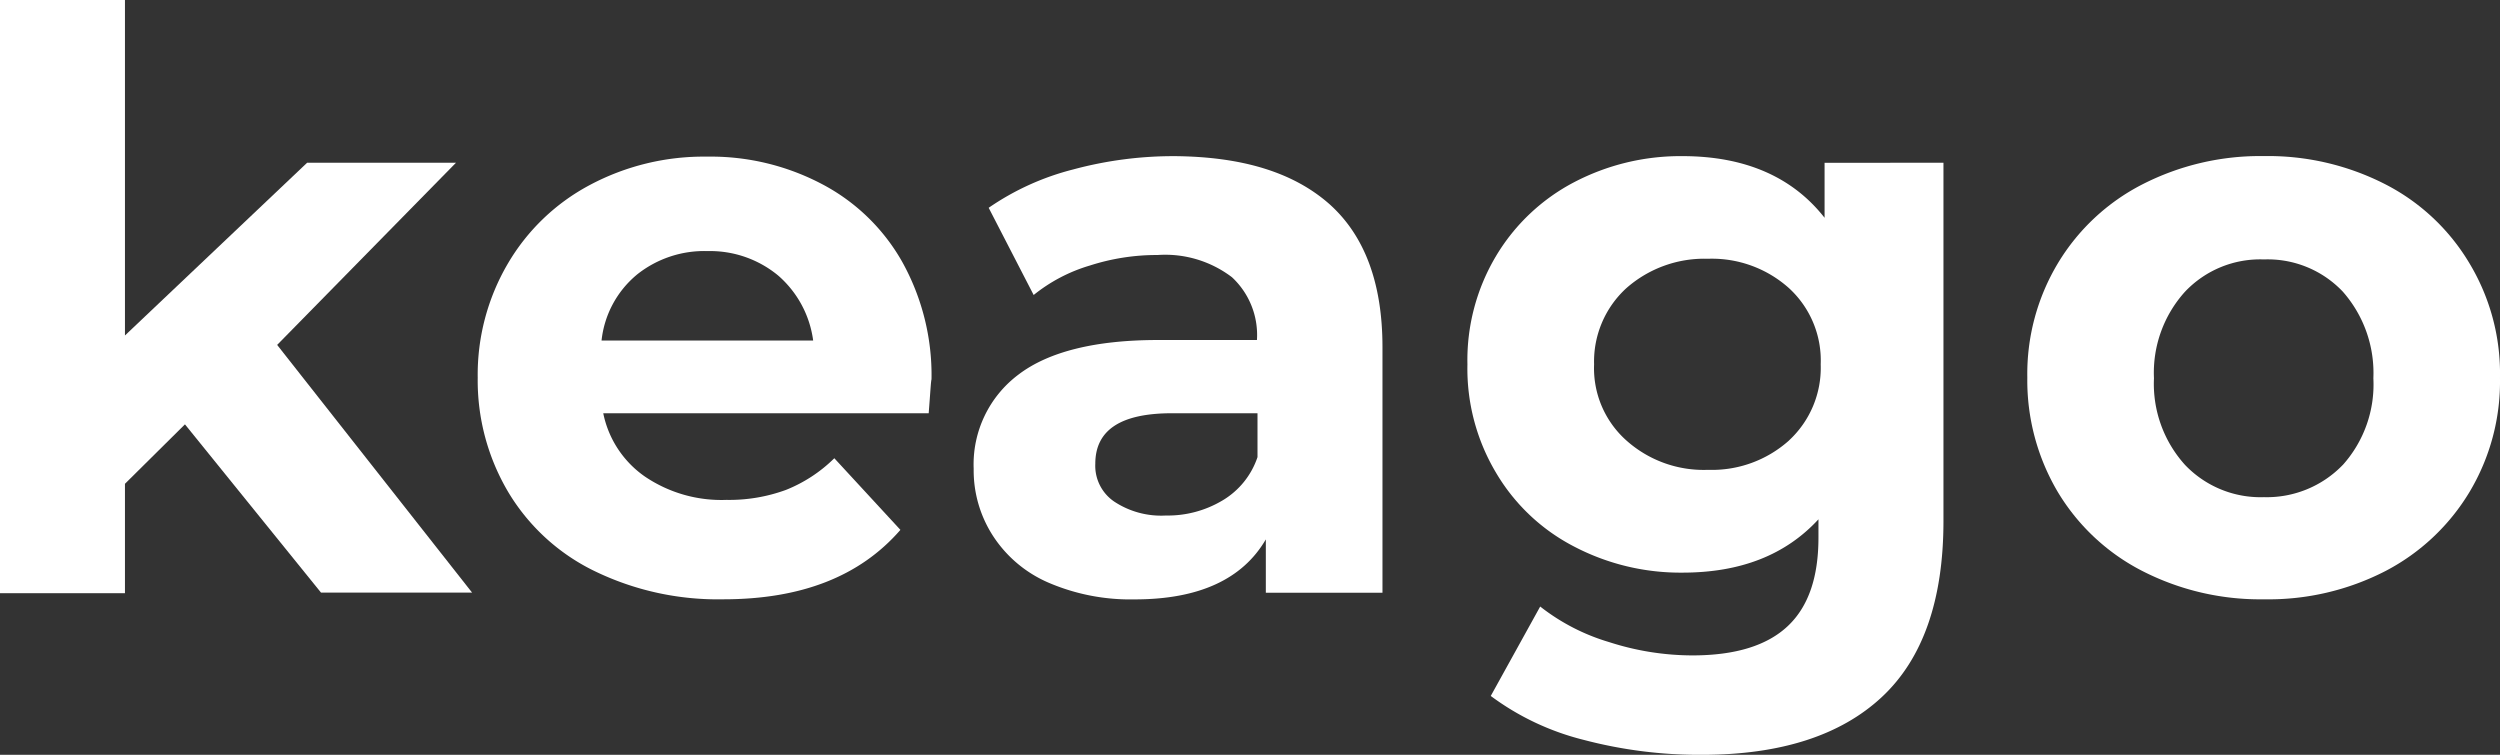 <svg xmlns="http://www.w3.org/2000/svg" viewBox="0 0 179.179 54.1">
  <rect x="0" y="0" width="179.179" height="54.1" fill="#333333" stroke="none"/>
  <defs>
    <style>
      .cls-1 {
        fill: #fff;
      }
    </style>
  </defs>
  <g id="logo" transform="translate(1985.1 -272.1)">
    <g id="Groupe_5" data-name="Groupe 5" transform="translate(-1985.1 272.1)">
      <path id="Tracé_34" data-name="Tracé 34" class="cls-1" d="M-1971.844,302.514l-4.3,4.26v7.842h-8.957V272.1h8.957v24.044l13.057-12.381h10.669l-12.818,13.057,13.973,17.755h-10.828Z" transform="translate(1985.1 -272.1)"/>
      <path id="Tracé_35" data-name="Tracé 35" class="cls-1" d="M-1866.775,318.692H-1890.1a7.278,7.278,0,0,0,2.986,4.538,9.78,9.78,0,0,0,5.852,1.672,11.8,11.8,0,0,0,4.26-.717,10.419,10.419,0,0,0,3.463-2.269l4.737,5.135c-2.906,3.344-7.126,4.976-12.7,4.976a20.216,20.216,0,0,1-9.236-2.03,14.655,14.655,0,0,1-6.17-5.653,15.685,15.685,0,0,1-2.189-8.2,15.719,15.719,0,0,1,2.15-8.161,14.908,14.908,0,0,1,5.892-5.653,17.362,17.362,0,0,1,8.4-2.03,17.091,17.091,0,0,1,8.2,1.951,14.15,14.15,0,0,1,5.772,5.573,16.7,16.7,0,0,1,2.11,8.439C-1866.616,316.383-1866.656,317.179-1866.775,318.692Zm-20.939-9.912a7.117,7.117,0,0,0-2.508,4.7h15.167a7.473,7.473,0,0,0-2.508-4.658,7.655,7.655,0,0,0-5.056-1.752A7.734,7.734,0,0,0-1887.715,308.779Z" transform="translate(1933.336 -289.074)"/>
      <path id="Tracé_36" data-name="Tracé 36" class="cls-1" d="M-1784.323,303.624q3.822,3.4,3.822,10.271v17.6h-8.36v-3.822c-1.672,2.866-4.817,4.3-9.395,4.3a14.839,14.839,0,0,1-6.17-1.194,8.969,8.969,0,0,1-3.981-3.344,8.646,8.646,0,0,1-1.393-4.817,8.04,8.04,0,0,1,3.224-6.767c2.15-1.632,5.494-2.468,9.992-2.468h7.086a5.648,5.648,0,0,0-1.791-4.5,7.9,7.9,0,0,0-5.334-1.592,15.66,15.66,0,0,0-4.857.756,11.676,11.676,0,0,0-4.021,2.11l-3.224-6.25a18.811,18.811,0,0,1,6.051-2.747,27.632,27.632,0,0,1,7.245-.955C-1790.573,300.24-1786.91,301.354-1784.323,303.624Zm-7.643,21.258a5.725,5.725,0,0,0,2.508-3.105v-3.145h-6.131c-3.662,0-5.494,1.194-5.494,3.623a3.1,3.1,0,0,0,1.354,2.707,6.094,6.094,0,0,0,3.7,1A7.639,7.639,0,0,0-1791.966,324.881Z" transform="translate(1879.585 -289.014)"/>
      <path id="Tracé_37" data-name="Tracé 37" class="cls-1" d="M-1686.784,300.678v25.677c0,5.653-1.473,9.873-4.419,12.619s-7.245,4.14-12.9,4.14a32.555,32.555,0,0,1-8.479-1.075,18.762,18.762,0,0,1-6.648-3.145l3.543-6.409a14.8,14.8,0,0,0,4.936,2.548,19.5,19.5,0,0,0,5.971.955c3.105,0,5.374-.717,6.847-2.11s2.19-3.5,2.19-6.33v-1.314c-2.349,2.548-5.573,3.822-9.753,3.822a16.445,16.445,0,0,1-7.763-1.871,13.891,13.891,0,0,1-5.573-5.255,14.563,14.563,0,0,1-2.07-7.8,14.563,14.563,0,0,1,2.07-7.8,14.165,14.165,0,0,1,5.573-5.255,16.445,16.445,0,0,1,7.763-1.871c4.458,0,7.882,1.473,10.191,4.419v-3.941Zm-11.067,19.9a7.089,7.089,0,0,0,2.269-5.454,7.031,7.031,0,0,0-2.269-5.454,8.279,8.279,0,0,0-5.812-2.11,8.448,8.448,0,0,0-5.852,2.11,7.121,7.121,0,0,0-2.309,5.454,6.93,6.93,0,0,0,2.309,5.454,8.311,8.311,0,0,0,5.852,2.11A8.279,8.279,0,0,0-1697.851,320.582Z" transform="translate(1826.075 -289.014)"/>
      <path id="Tracé_38" data-name="Tracé 38" class="cls-1" d="M-1611.86,329.937a15.069,15.069,0,0,1-6.051-5.653,15.685,15.685,0,0,1-2.19-8.2,15.42,15.42,0,0,1,2.19-8.2,15.086,15.086,0,0,1,6.051-5.653,18.522,18.522,0,0,1,8.718-2.03,18.41,18.41,0,0,1,8.718,2.03,14.964,14.964,0,0,1,6.011,5.653,15.322,15.322,0,0,1,2.189,8.2,15.42,15.42,0,0,1-2.189,8.2,15.239,15.239,0,0,1-6.011,5.653,18.3,18.3,0,0,1-8.718,2.03A18.522,18.522,0,0,1-1611.86,329.937Zm14.371-7.6a8.64,8.64,0,0,0,2.19-6.21,8.816,8.816,0,0,0-2.19-6.21,7.414,7.414,0,0,0-5.653-2.309,7.414,7.414,0,0,0-5.653,2.309,8.662,8.662,0,0,0-2.229,6.21,8.662,8.662,0,0,0,2.229,6.21,7.473,7.473,0,0,0,5.653,2.309A7.558,7.558,0,0,0-1597.489,322.334Z" transform="translate(1765.402 -289.014)"/>
    </g>
  </g>
</svg>
